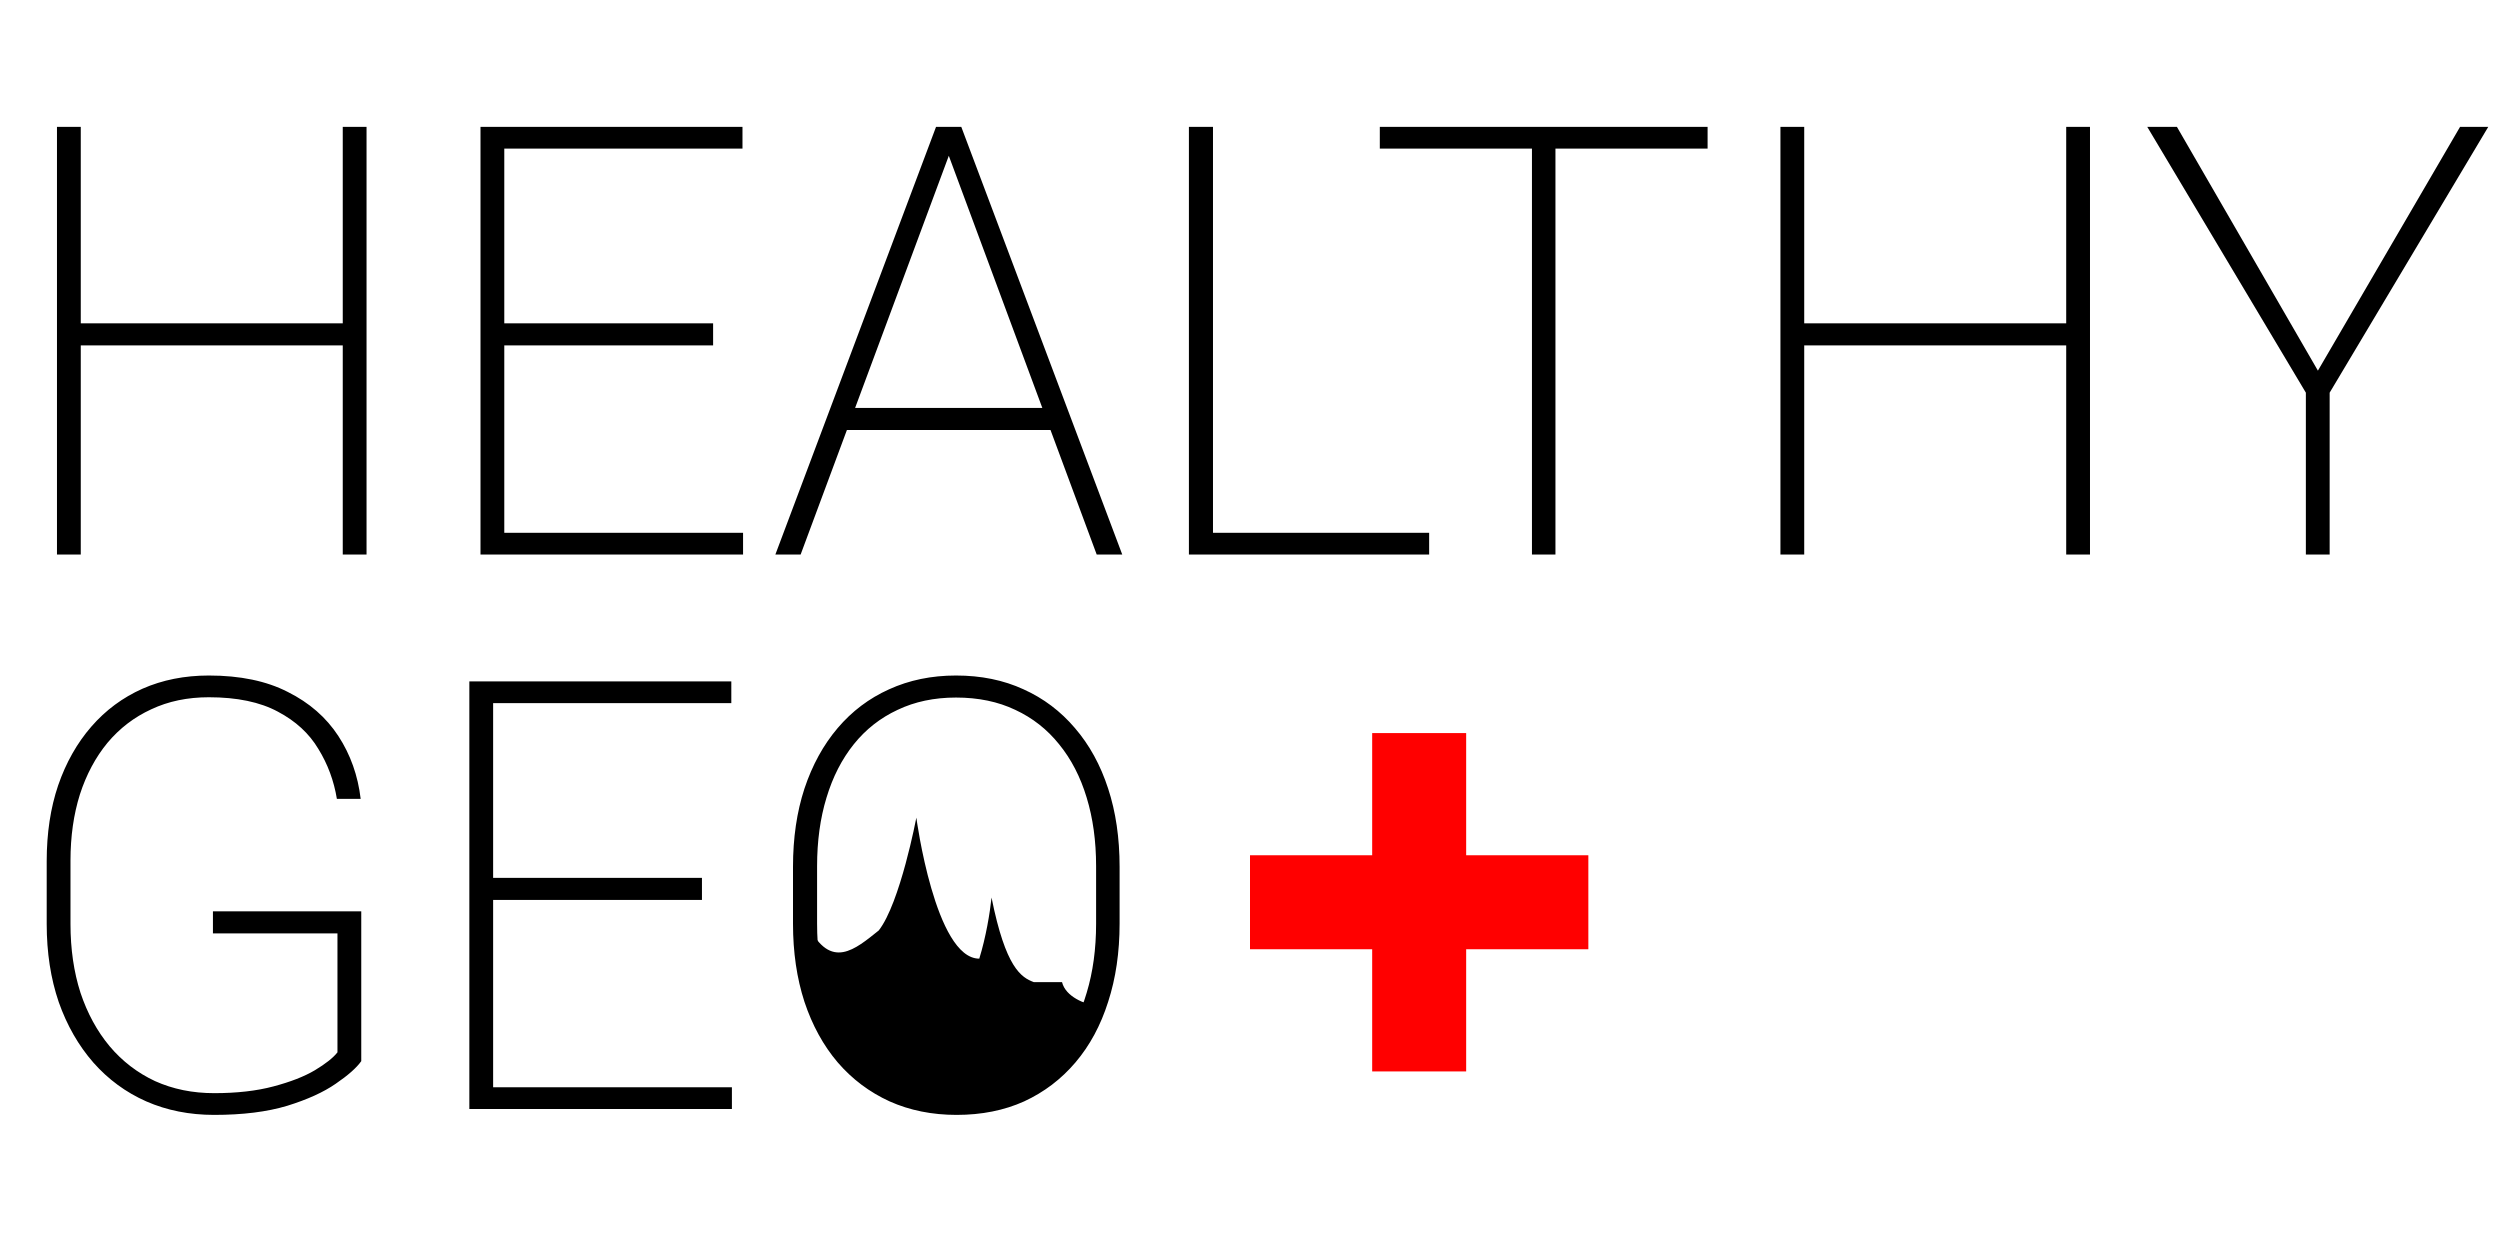 <svg width="266" height="134" viewBox="0 0 266 134" fill="none" xmlns="http://www.w3.org/2000/svg">
<path d="M37.188 34.406V36.75H7.719V34.406H37.188ZM8.594 13.5V59H6.062V13.5H8.594ZM39 13.5V59H36.469V13.5H39ZM79.062 56.688V59H52.531V56.688H79.062ZM53.656 13.5V59H51.125V13.5H53.656ZM75.875 34.406V36.75H52.531V34.406H75.875ZM79 13.5V15.812H52.531V13.5H79ZM101.375 15.438L85.188 59H82.5L99.594 13.5H101.688L101.375 15.438ZM116.688 59L100.531 15.438L100.219 13.5H102.281L119.406 59H116.688ZM112.688 43.406V45.75H89.344V43.406H112.688ZM152.062 56.688V59H127.938V56.688H152.062ZM129.062 13.5V59H126.5V13.5H129.062ZM165.5 13.5V59H163V13.5H165.5ZM181.688 13.5V15.812H146.812V13.5H181.688ZM220.562 34.406V36.75H191.094V34.406H220.562ZM191.969 13.5V59H189.438V13.5H191.969ZM222.375 13.5V59H219.844V13.5H222.375ZM231.625 13.5L246.625 39.438L261.75 13.5H264.75L247.875 41.781V59H245.344V41.781L228.469 13.5H231.625Z" fill="black"/>
<path d="M38.438 96.969V112.906C37.938 113.615 37.031 114.417 35.719 115.312C34.427 116.208 32.708 116.99 30.562 117.656C28.417 118.302 25.823 118.625 22.781 118.625C20.156 118.625 17.75 118.146 15.562 117.188C13.396 116.229 11.521 114.854 9.938 113.062C8.354 111.25 7.125 109.104 6.25 106.625C5.396 104.125 4.969 101.354 4.969 98.312V91.625C4.969 88.646 5.375 85.958 6.188 83.562C7.021 81.146 8.198 79.062 9.719 77.312C11.24 75.562 13.052 74.219 15.156 73.281C17.281 72.344 19.635 71.875 22.219 71.875C25.552 71.875 28.354 72.458 30.625 73.625C32.917 74.771 34.708 76.333 36 78.312C37.292 80.292 38.083 82.521 38.375 85H35.844C35.531 83.083 34.875 81.312 33.875 79.688C32.896 78.042 31.458 76.719 29.562 75.719C27.667 74.698 25.219 74.188 22.219 74.188C19.948 74.188 17.906 74.615 16.094 75.469C14.281 76.302 12.729 77.49 11.438 79.031C10.167 80.573 9.188 82.406 8.5 84.531C7.833 86.656 7.5 89 7.5 91.562V98.312C7.5 100.979 7.854 103.417 8.562 105.625C9.292 107.812 10.323 109.708 11.656 111.312C13.01 112.917 14.625 114.156 16.5 115.031C18.396 115.885 20.49 116.312 22.781 116.312C25.198 116.312 27.302 116.073 29.094 115.594C30.906 115.115 32.375 114.542 33.5 113.875C34.646 113.188 35.448 112.552 35.906 111.969V99.312H22.656V96.969H38.438ZM77.875 115.688V118H51.344V115.688H77.875ZM52.469 72.5V118H49.938V72.5H52.469ZM74.688 93.406V95.75H51.344V93.406H74.688ZM77.812 72.5V74.812H51.344V72.5H77.812ZM119.125 92.219V98.281C119.125 101.323 118.719 104.094 117.906 106.594C117.115 109.094 115.958 111.24 114.438 113.031C112.917 114.823 111.094 116.208 108.969 117.188C106.844 118.146 104.448 118.625 101.781 118.625C99.177 118.625 96.802 118.146 94.656 117.188C92.51 116.208 90.667 114.823 89.125 113.031C87.604 111.24 86.427 109.094 85.594 106.594C84.781 104.094 84.375 101.323 84.375 98.281V92.219C84.375 89.156 84.781 86.385 85.594 83.906C86.427 81.406 87.604 79.26 89.125 77.469C90.646 75.677 92.469 74.302 94.594 73.344C96.74 72.365 99.115 71.875 101.719 71.875C104.385 71.875 106.781 72.365 108.906 73.344C111.031 74.302 112.854 75.677 114.375 77.469C115.917 79.26 117.094 81.406 117.906 83.906C118.719 86.385 119.125 89.156 119.125 92.219ZM116.625 98.281V92.156C116.625 89.49 116.292 87.062 115.625 84.875C114.958 82.667 113.979 80.771 112.688 79.188C111.417 77.604 109.865 76.385 108.031 75.531C106.198 74.656 104.094 74.219 101.719 74.219C99.406 74.219 97.333 74.656 95.5 75.531C93.667 76.385 92.115 77.604 90.844 79.188C89.573 80.771 88.604 82.667 87.938 84.875C87.271 87.062 86.938 89.49 86.938 92.156V98.281C86.938 100.969 87.271 103.417 87.938 105.625C88.625 107.833 89.604 109.729 90.875 111.312C92.146 112.896 93.698 114.125 95.531 115C97.385 115.854 99.469 116.281 101.781 116.281C104.156 116.281 106.26 115.854 108.094 115C109.927 114.125 111.479 112.896 112.75 111.312C114.021 109.729 114.979 107.833 115.625 105.625C116.292 103.417 116.625 100.969 116.625 98.281Z" fill="black"/>
<path d="M151 114L151 78" stroke="#FF0000" stroke-width="10"/>
<path d="M169 96L133 96" stroke="#FF0000" stroke-width="10"/>
<path d="M90.847 113.807C98.364 120.943 111.5 119 116.5 107C115.5 106.833 113.4 106.1 113 104.5H110C108.667 104 107 103 105.5 95.5C105.327 97.147 104.901 99.73 104.195 102C99.5 102 97.5 87 97.5 87C97.5 87 95.776 96.095 93.5 99C91 101 88.4 103.3 86 98.5L86 102C85.885 107.276 87.232 110.376 90.847 113.807Z" fill="black"/>
</svg>

